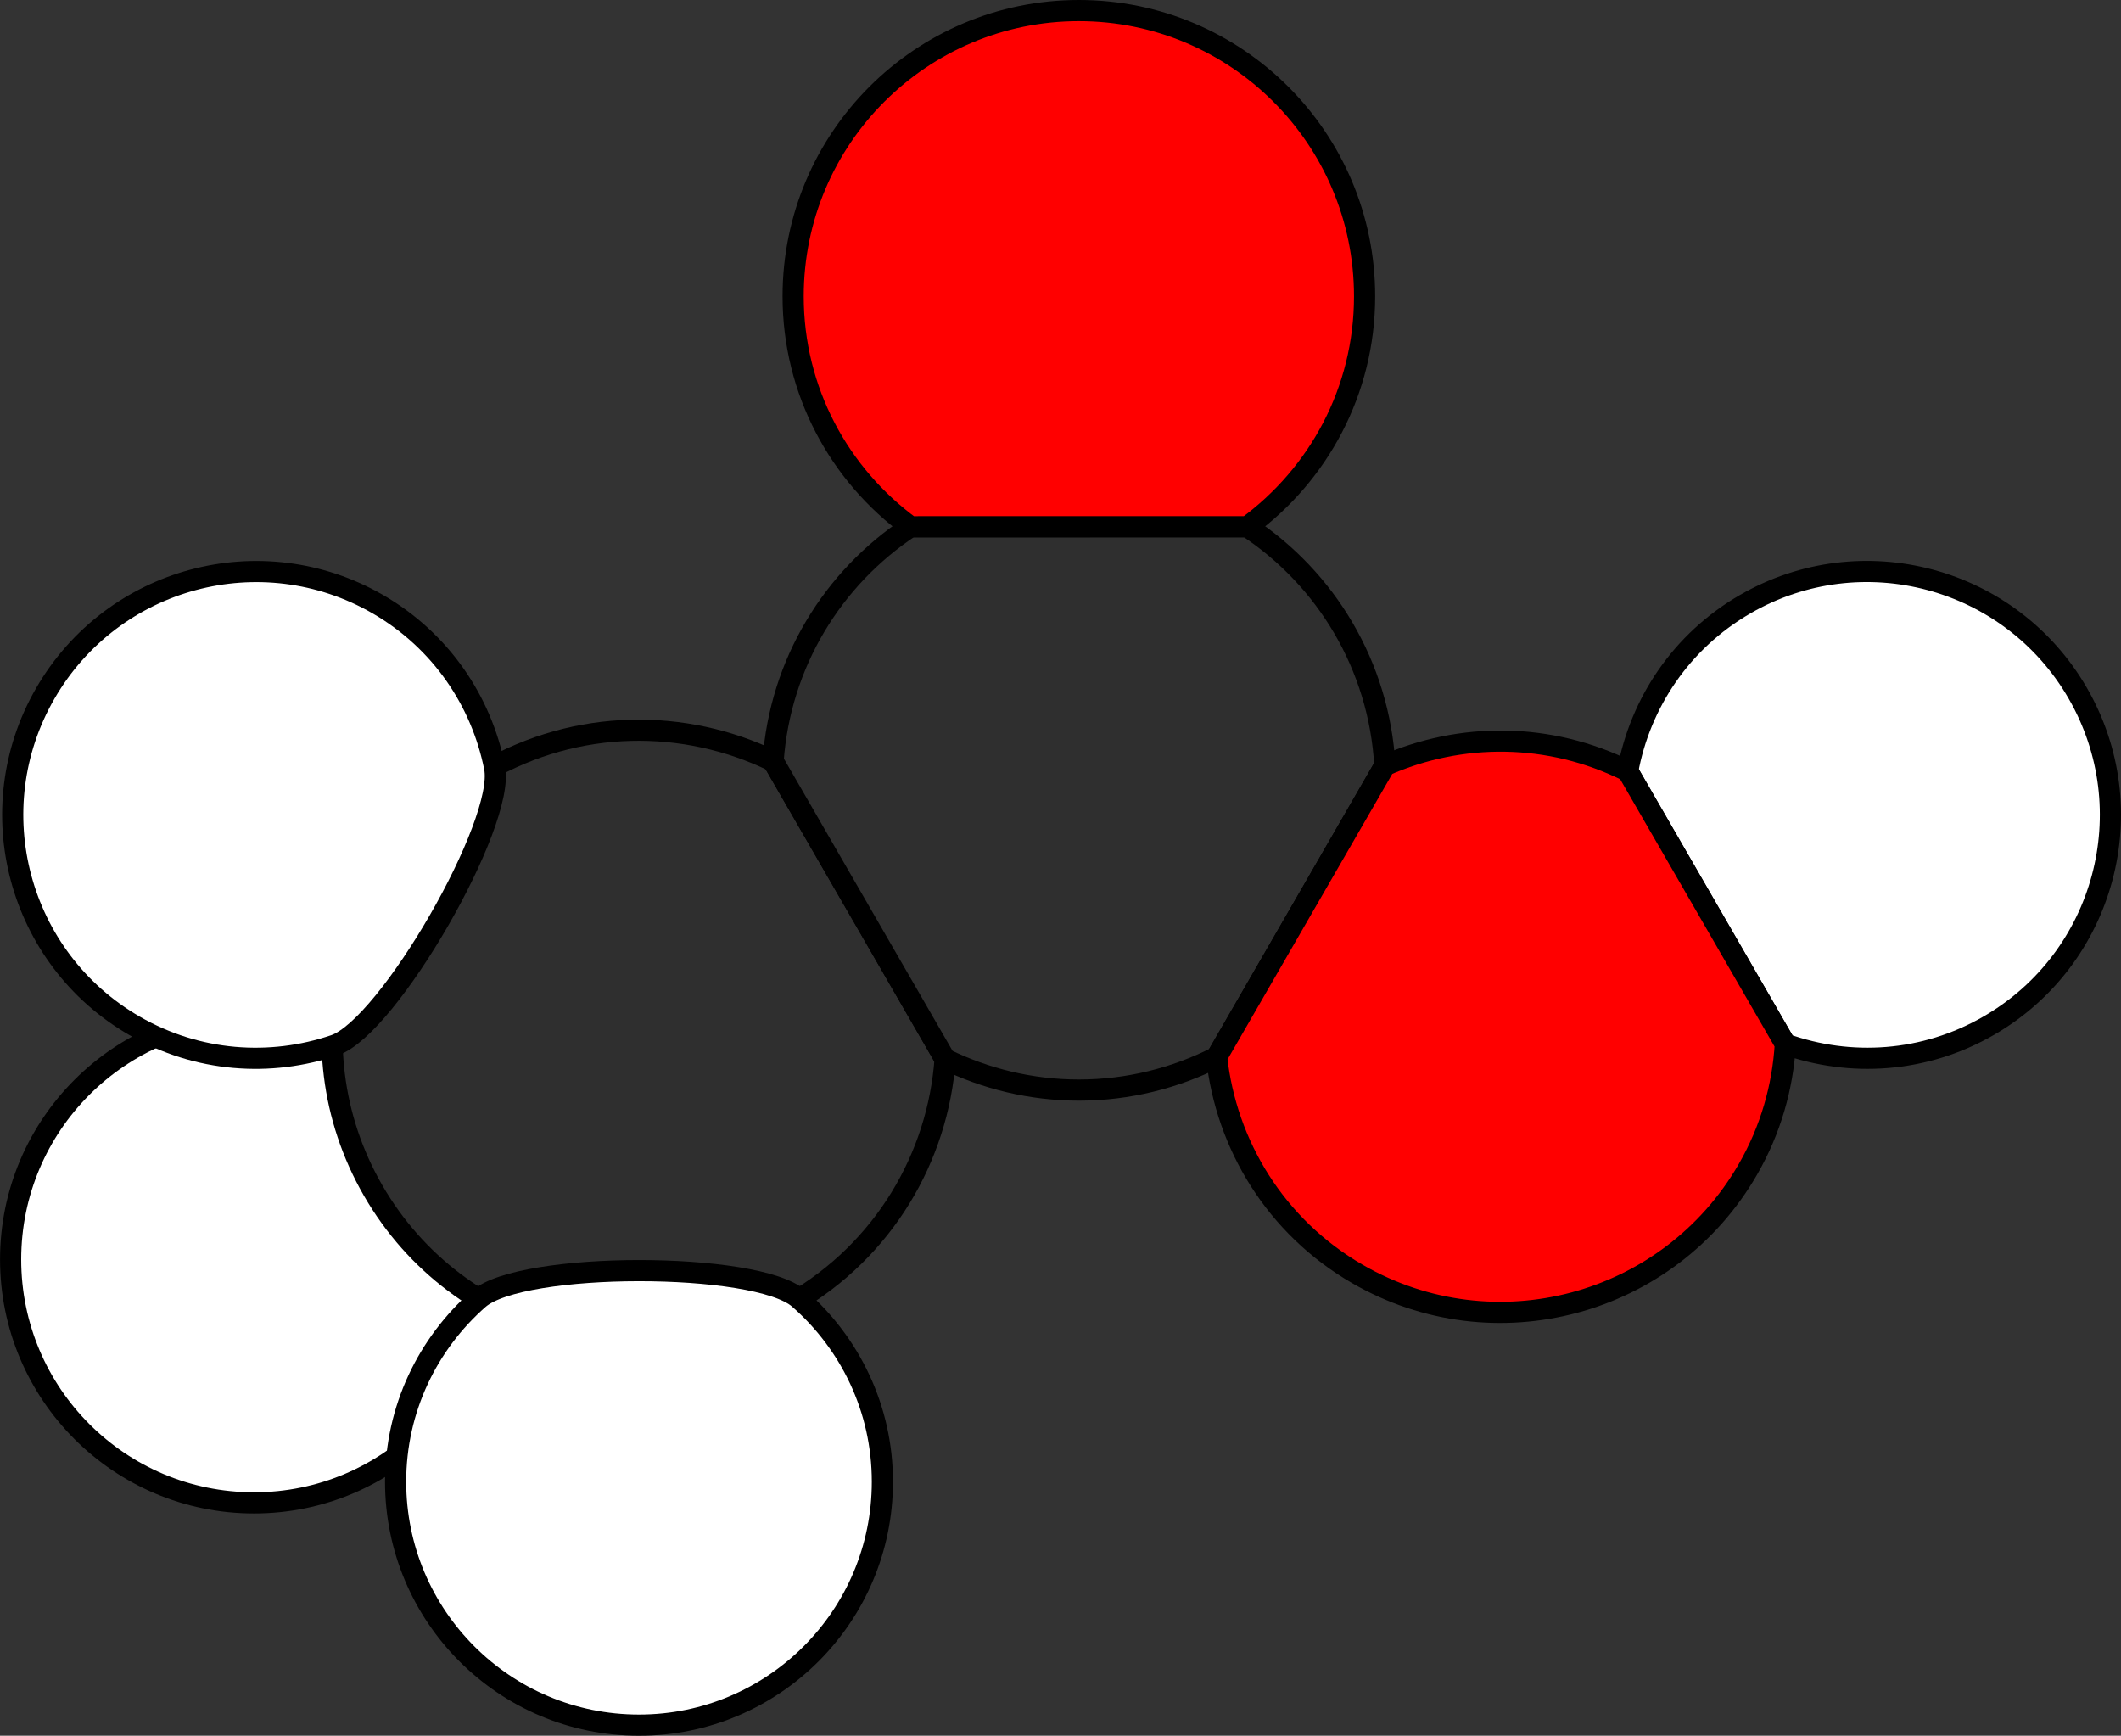 <?xml version="1.0" encoding="utf-8"?>
<!-- Generator: Adobe Illustrator 15.0.0, SVG Export Plug-In . SVG Version: 6.00 Build 0)  -->
<!DOCTYPE svg PUBLIC "-//W3C//DTD SVG 1.1//EN" "http://www.w3.org/Graphics/SVG/1.1/DTD/svg11.dtd">
<svg version="1.1" xmlns="http://www.w3.org/2000/svg" xmlns:xlink="http://www.w3.org/1999/xlink" x="0px" y="0px"
	 width="100.215px" height="82.002px" viewBox="0 0 100.215 82.002" enable-background="new 0 0 100.215 82.002"
	 xml:space="preserve">
<rect x="0" y="0" width="100.215" height="82.002" fill="#333333" stroke="none"/>
<g id="object">
	<circle fill="#FFFFFF" stroke="#000000" stroke-miterlimit="10" cx="12.002" cy="59.502" r="11.5"/>
	<g>
		<path fill="#2F2F2F" stroke="#000000" stroke-miterlimit="10" d="M36.528,35.958c-4.181-2.027-9.26-2.014-13.587,0.485
			c-6.935,4.004-9.312,12.872-5.308,19.808c4.004,6.935,12.873,9.312,19.808,5.308c4.327-2.498,6.878-6.89,7.214-11.523
			L36.528,35.958z"/>
		<path fill="#FFFFFF" stroke="#000000" stroke-miterlimit="10" d="M98.172,32.75c-3.176-5.5-10.207-7.384-15.709-4.209
			c-3.039,1.755-4.969,4.689-5.556,7.891l7.448,12.894c3.065,1.091,6.569,0.888,9.607-0.866
			C99.465,45.284,101.348,38.25,98.172,32.75z"/>
		<path fill="#2F2F2F" stroke="#000000" stroke-miterlimit="10" d="M65.433,36.168c-0.269-4.719-2.779-8.833-6.498-11.282l-15.92,0
			c-3.664,2.413-6.157,6.439-6.487,11.071l8.126,14.077c1.913,0.93,4.051,1.466,6.321,1.466c2.344,0,4.55-0.568,6.509-1.556
			L65.433,36.168z"/>
		<path fill="#FF0000" stroke="#000000" stroke-miterlimit="10" d="M76.908,36.432c-3.71-1.852-7.905-1.841-11.475-0.264
			l-7.949,13.776c0.449,4.134,2.781,8.008,6.659,10.247c6.457,3.729,14.713,1.516,18.441-4.941c1.082-1.875,1.649-3.9,1.771-5.924
			L76.908,36.432z"/>
		<path fill="#FF0000" stroke="#000000" stroke-miterlimit="10" d="M58.935,24.886c3.353-2.457,5.54-6.412,5.54-10.886
			c0-7.457-6.045-13.5-13.5-13.5c-7.456,0-13.5,6.043-13.5,13.5c0,4.475,2.187,8.431,5.541,10.887L58.935,24.886z"/>
	</g>
	<path fill="#FFFFFF" stroke="#000000" stroke-miterlimit="10" d="M15.81,49.38c2.544-0.868,8.088-10.479,7.559-13.121
		c-0.623-3.132-2.533-5.991-5.516-7.715c-5.502-3.175-12.531-1.291-15.71,4.21c-3.175,5.499-1.29,12.532,4.21,15.708
		C9.342,50.188,12.782,50.409,15.81,49.38z"/>
	<path fill="#FFFFFF" stroke="#000000" stroke-miterlimit="10" d="M37.755,61.354c-2.023-1.771-13.116-1.766-15.141,0.013
		c-2.4,2.107-3.922,5.19-3.922,8.636c0,6.352,5.148,11.5,11.5,11.5c6.35,0,11.5-5.148,11.5-11.5
		C41.692,66.551,40.164,63.462,37.755,61.354z"/>
</g>
<g id="outline">
	<path fill="none" d="M98.172,32.75c-3.176-5.5-10.207-7.384-15.709-4.209c-3.039,1.755-4.969,4.689-5.556,7.891
		c-3.71-1.852-7.905-1.841-11.475-0.264c-0.269-4.719-2.779-8.833-6.498-11.282c3.353-2.457,5.54-6.412,5.54-10.886
		c0-7.457-6.045-13.5-13.5-13.5c-7.456,0-13.5,6.043-13.5,13.5c0,4.475,2.187,8.431,5.541,10.887
		c-3.664,2.413-6.157,6.439-6.487,11.071c-4.047-1.963-8.935-2.005-13.169,0.261c-0.631-3.116-2.536-5.958-5.505-7.674
		c-5.502-3.175-12.531-1.291-15.71,4.21c-3.175,5.499-1.29,12.532,4.21,15.708c0.334,0.192,0.675,0.36,1.019,0.516
		c-0.378,0.167-0.752,0.353-1.119,0.564c-5.501,3.176-7.386,10.209-4.21,15.71c3.175,5.499,10.209,7.385,15.71,4.209
		c0.35-0.202,0.685-0.421,1.005-0.652c-0.041,0.393-0.066,0.79-0.066,1.193c0,6.352,5.148,11.5,11.5,11.5
		c6.35,0,11.5-5.148,11.5-11.5c0-3.451-1.529-6.54-3.937-8.648c-0.001-0.001-0.003-0.002-0.004-0.003
		c4.13-2.526,6.575-6.8,6.903-11.316c1.913,0.93,4.051,1.466,6.321,1.466c2.344,0,4.55-0.568,6.509-1.556
		c0.449,4.134,2.781,8.008,6.659,10.247c6.457,3.729,14.713,1.516,18.441-4.941c1.082-1.875,1.649-3.9,1.771-5.924
		c3.065,1.091,6.569,0.888,9.607-0.866C99.465,45.284,101.348,38.25,98.172,32.75z"/>
</g>
</svg>
